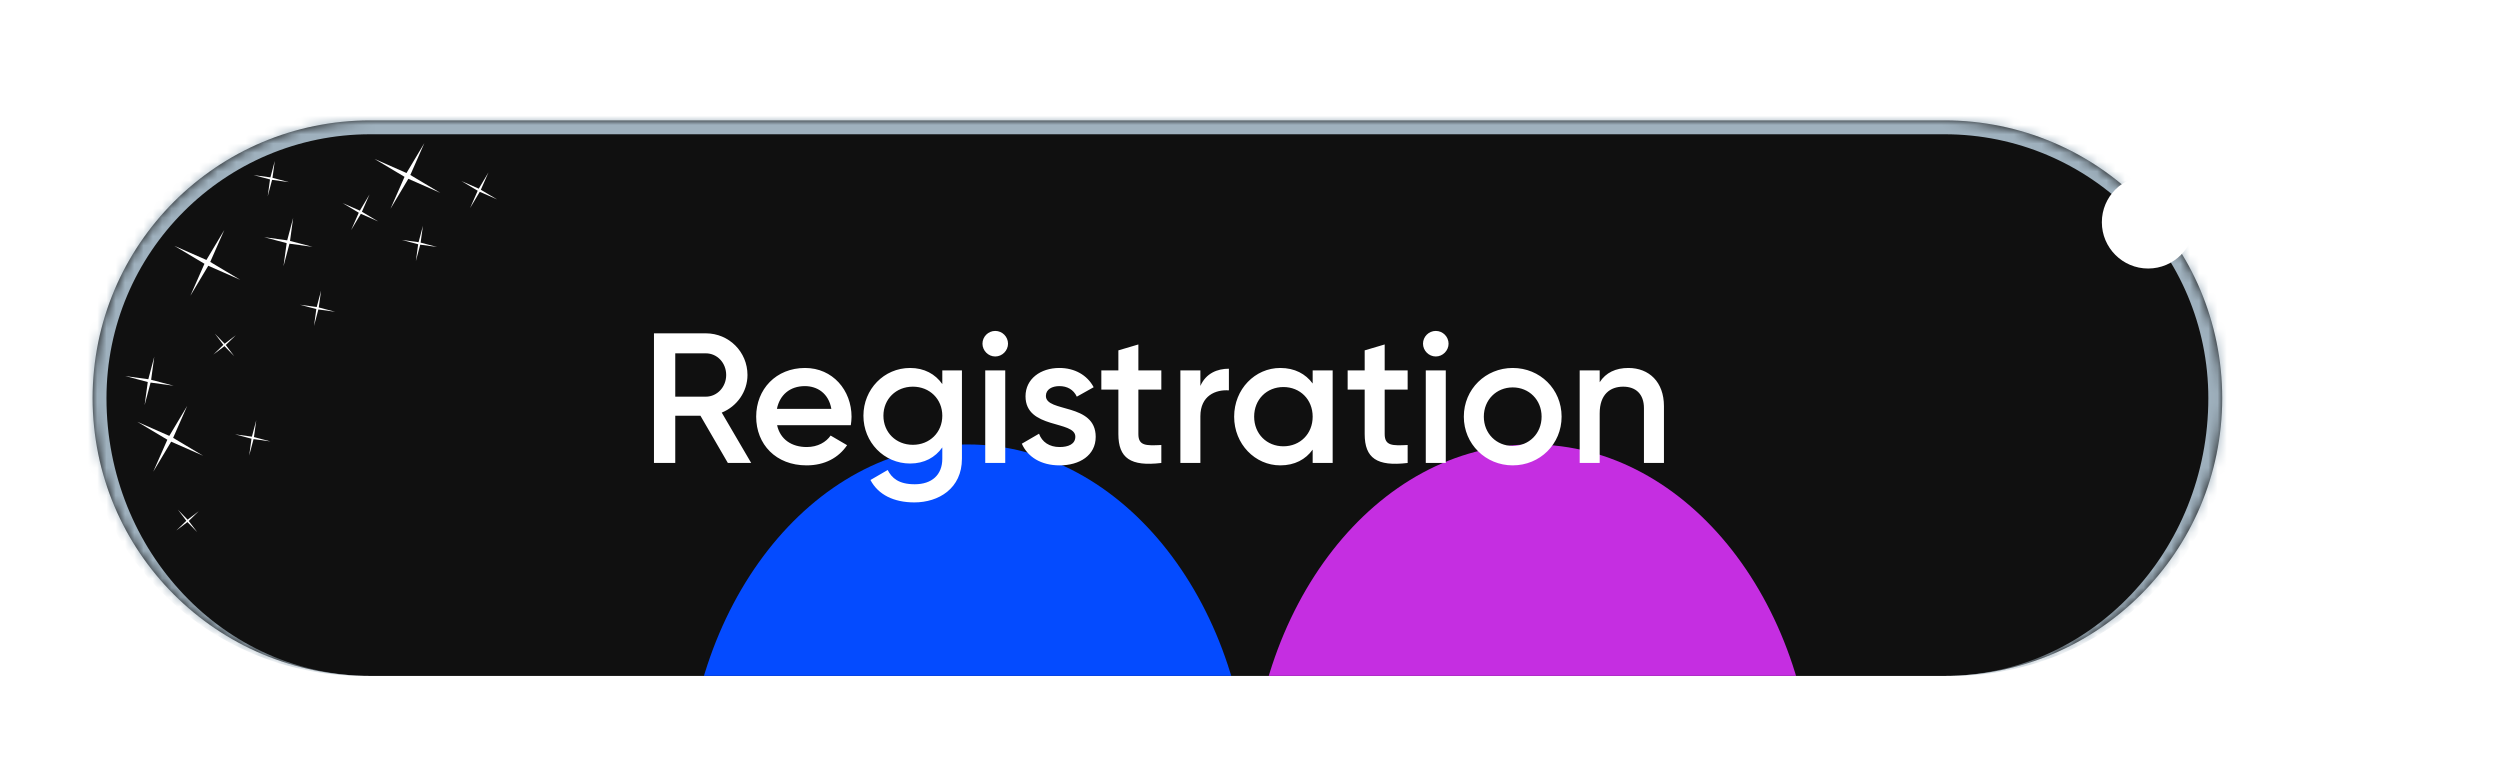 <svg width="270" height="84" viewBox="0 0 270 84" fill="none" xmlns="http://www.w3.org/2000/svg">
<g clip-path="url(#clip0_264_421)">
<mask id="path-1-inside-1_264_421" fill="white">
<path d="M10 43C10 26.431 23.431 13 40 13H210C226.569 13 240 26.431 240 43C240 59.569 226.569 73 210 73H40C23.431 73 10 59.569 10 43Z"/>
</mask>
<path d="M10 43C10 26.431 23.431 13 40 13H210C226.569 13 240 26.431 240 43C240 59.569 226.569 73 210 73H40C23.431 73 10 59.569 10 43Z" fill="#101010"/>
<g filter="url(#filter0_f_264_421)">
<ellipse cx="104.5" cy="87" rx="30.5" ry="39" fill="#044BFF"/>
</g>
<g filter="url(#filter1_f_264_421)">
<ellipse cx="165.5" cy="87" rx="30.5" ry="39" fill="#C52EE1"/>
</g>
<g filter="url(#filter2_f_264_421)">
<path d="M45.836 15.443L44.315 18.898L47.557 20.832L44.102 19.311L42.169 22.553L43.69 19.098L40.447 17.164L43.903 18.686L45.836 15.443Z" fill="white"/>
</g>
<g filter="url(#filter3_f_264_421)">
<path d="M24.227 24.834L22.705 28.289L25.948 30.223L22.493 28.701L20.559 31.944L22.081 28.488L18.838 26.555L22.293 28.076L24.227 24.834Z" fill="white"/>
</g>
<g filter="url(#filter4_f_264_421)">
<path d="M20.219 43.834L18.698 47.289L21.94 49.222L18.485 47.701L16.551 50.944L18.073 47.489L14.83 45.555L18.285 47.076L20.219 43.834Z" fill="white"/>
</g>
<g filter="url(#filter5_f_264_421)">
<path d="M52.755 18.619L51.93 20.492L53.688 21.54L51.815 20.715L50.767 22.473L51.592 20.6L49.834 19.552L51.707 20.376L52.755 18.619Z" fill="white"/>
</g>
<g filter="url(#filter6_f_264_421)">
<path d="M39.911 20.994L39.087 22.867L40.844 23.915L38.971 23.09L37.923 24.848L38.748 22.975L36.99 21.927L38.863 22.751L39.911 20.994Z" fill="white"/>
</g>
<g filter="url(#filter7_f_264_421)">
<path d="M25.463 36.211L24.383 37.263L25.294 38.464L24.242 37.383L23.041 38.294L24.122 37.243L23.211 36.042L24.262 37.122L25.463 36.211Z" fill="white"/>
</g>
<g filter="url(#filter8_f_264_421)">
<path d="M21.463 55.211L20.383 56.263L21.294 57.464L20.242 56.383L19.041 57.294L20.122 56.243L19.211 55.042L20.262 56.122L21.463 55.211Z" fill="white"/>
</g>
<g filter="url(#filter9_f_264_421)">
<path d="M31.662 23.522L31.322 26.016L33.756 26.659L31.262 26.319L30.618 28.753L30.958 26.259L28.525 25.615L31.019 25.956L31.662 23.522Z" fill="white"/>
</g>
<g filter="url(#filter10_f_264_421)">
<path d="M16.662 38.522L16.322 41.016L18.756 41.659L16.262 41.319L15.618 43.753L15.958 41.259L13.525 40.615L16.019 40.956L16.662 38.522Z" fill="white"/>
</g>
<g filter="url(#filter11_f_264_421)">
<path d="M29.676 17.381L29.427 19.203L31.205 19.673L29.383 19.424L28.913 21.202L29.162 19.38L27.384 18.91L29.206 19.159L29.676 17.381Z" fill="white"/>
</g>
<g filter="url(#filter12_f_264_421)">
<path d="M34.676 31.381L34.427 33.203L36.205 33.673L34.383 33.424L33.913 35.202L34.162 33.38L32.384 32.91L34.206 33.159L34.676 31.381Z" fill="white"/>
</g>
<g filter="url(#filter13_f_264_421)">
<path d="M27.676 45.381L27.427 47.203L29.205 47.673L27.383 47.424L26.913 49.202L27.162 47.38L25.384 46.91L27.206 47.159L27.676 45.381Z" fill="white"/>
</g>
<g filter="url(#filter14_f_264_421)">
<path d="M45.676 24.381L45.427 26.203L47.205 26.673L45.383 26.424L44.913 28.202L45.162 26.38L43.384 25.91L45.206 26.159L45.676 24.381Z" fill="white"/>
</g>
<path d="M78.609 50L75.648 44.9H72.928V50H70.629V36H76.228C78.728 36 80.728 38 80.728 40.5C80.728 42.3 79.588 43.9 77.948 44.56L81.129 50H78.609ZM72.928 38.16V42.84H76.228C77.448 42.84 78.428 41.8 78.428 40.5C78.428 39.18 77.448 38.16 76.228 38.16H72.928ZM83.927 45.92C84.267 47.48 85.527 48.28 87.127 48.28C88.327 48.28 89.227 47.74 89.707 47.04L91.487 48.08C90.567 49.44 89.067 50.26 87.107 50.26C83.807 50.26 81.667 48 81.667 45C81.667 42.04 83.807 39.74 86.947 39.74C89.927 39.74 91.967 42.14 91.967 45.02C91.967 45.32 91.927 45.64 91.887 45.92H83.927ZM83.907 44.16H89.787C89.487 42.44 88.227 41.7 86.927 41.7C85.307 41.7 84.207 42.66 83.907 44.16ZM101.769 40H103.889V49.54C103.889 52.76 101.369 54.26 98.749 54.26C96.549 54.26 94.849 53.44 94.009 51.84L95.869 50.76C96.309 51.62 97.049 52.3 98.789 52.3C100.649 52.3 101.769 51.28 101.769 49.54V48.32C101.009 49.4 99.829 50.06 98.289 50.06C95.469 50.06 93.249 47.76 93.249 44.9C93.249 42.04 95.469 39.74 98.289 39.74C99.829 39.74 101.009 40.4 101.769 41.48V40ZM98.589 48.04C100.409 48.04 101.769 46.7 101.769 44.9C101.769 43.1 100.409 41.76 98.589 41.76C96.769 41.76 95.409 43.1 95.409 44.9C95.409 46.7 96.769 48.04 98.589 48.04ZM107.486 38.5C106.726 38.5 106.106 37.86 106.106 37.12C106.106 36.36 106.726 35.74 107.486 35.74C108.246 35.74 108.866 36.36 108.866 37.12C108.866 37.86 108.246 38.5 107.486 38.5ZM106.406 50V40H108.566V50H106.406ZM112.956 42.76C112.956 44.58 118.336 43.48 118.336 47.18C118.336 49.18 116.596 50.26 114.436 50.26C112.436 50.26 110.996 49.36 110.356 47.92L112.216 46.84C112.536 47.74 113.336 48.28 114.436 48.28C115.396 48.28 116.136 47.96 116.136 47.16C116.136 45.38 110.756 46.38 110.756 42.8C110.756 40.92 112.376 39.74 114.416 39.74C116.056 39.74 117.416 40.5 118.116 41.82L116.296 42.84C115.936 42.06 115.236 41.7 114.416 41.7C113.636 41.7 112.956 42.04 112.956 42.76ZM125.424 42.08H122.944V46.88C122.944 48.16 123.784 48.14 125.424 48.06V50C122.104 50.4 120.784 49.48 120.784 46.88V42.08H118.944V40H120.784V37.84L122.944 37.2V40H125.424V42.08ZM129.641 41.68C130.241 40.32 131.461 39.82 132.721 39.82V42.16C131.301 42.06 129.641 42.72 129.641 44.96V50H127.481V40H129.641V41.68ZM141.768 40H143.928V50H141.768V48.56C141.008 49.62 139.828 50.26 138.268 50.26C135.548 50.26 133.288 47.96 133.288 45C133.288 42.02 135.548 39.74 138.268 39.74C139.828 39.74 141.008 40.38 141.768 41.42V40ZM138.608 48.2C140.408 48.2 141.768 46.86 141.768 45C141.768 43.14 140.408 41.8 138.608 41.8C136.808 41.8 135.448 43.14 135.448 45C135.448 46.86 136.808 48.2 138.608 48.2ZM152.026 42.08H149.546V46.88C149.546 48.16 150.386 48.14 152.026 48.06V50C148.706 50.4 147.386 49.48 147.386 46.88V42.08H145.546V40H147.386V37.84L149.546 37.2V40H152.026V42.08ZM155.065 38.5C154.305 38.5 153.685 37.86 153.685 37.12C153.685 36.36 154.305 35.74 155.065 35.74C155.825 35.74 156.445 36.36 156.445 37.12C156.445 37.86 155.825 38.5 155.065 38.5ZM153.985 50V40H156.145V50H153.985ZM163.373 50.26C160.453 50.26 158.093 47.96 158.093 45C158.093 42.02 160.453 39.74 163.373 39.74C166.313 39.74 168.653 42.02 168.653 45C168.653 47.96 166.313 50.26 163.373 50.26ZM163.373 48.16C165.133 48.16 166.493 46.82 166.493 45C166.493 43.18 165.133 41.84 163.373 41.84C161.613 41.84 160.253 43.18 160.253 45C160.253 46.82 161.613 48.16 163.373 48.16ZM175.866 39.74C178.106 39.74 179.706 41.26 179.706 43.86V50H177.546V44.08C177.546 42.56 176.666 41.76 175.306 41.76C173.886 41.76 172.766 42.6 172.766 44.64V50H170.606V40H172.766V41.28C173.426 40.24 174.506 39.74 175.866 39.74Z" fill="white"/>
</g>
<path d="M8.5 42.25C8.5 25.267 22.267 11.5 39.25 11.5H210.75C227.733 11.5 241.5 25.267 241.5 42.25L238.5 43C238.5 27.26 225.74 14.5 210 14.5H40C24.26 14.5 11.5 27.26 11.5 43L8.5 42.25ZM240 73H10H240ZM39.25 73C22.267 73 8.5 59.233 8.5 42.25C8.5 25.267 22.267 11.5 39.25 11.5L40 14.5C24.26 14.5 11.5 27.26 11.5 43C11.5 59.569 24.26 73 40 73H39.25ZM210.75 11.5C227.733 11.5 241.5 25.267 241.5 42.25C241.5 59.233 227.733 73 210.75 73H210C225.74 73 238.5 59.569 238.5 43C238.5 27.26 225.74 14.5 210 14.5L210.75 11.5Z" fill="#9FB1BE" mask="url(#path-1-inside-1_264_421)"/>
<g filter="url(#filter15_f_264_421)">
<circle cx="232" cy="24" r="5" fill="white"/>
</g>
<defs>
<filter id="filter0_f_264_421" x="0" y="-26" width="209" height="226" filterUnits="userSpaceOnUse" color-interpolation-filters="sRGB">
<feFlood flood-opacity="0" result="BackgroundImageFix"/>
<feBlend mode="normal" in="SourceGraphic" in2="BackgroundImageFix" result="shape"/>
<feGaussianBlur stdDeviation="37" result="effect1_foregroundBlur_264_421"/>
</filter>
<filter id="filter1_f_264_421" x="61" y="-26" width="209" height="226" filterUnits="userSpaceOnUse" color-interpolation-filters="sRGB">
<feFlood flood-opacity="0" result="BackgroundImageFix"/>
<feBlend mode="normal" in="SourceGraphic" in2="BackgroundImageFix" result="shape"/>
<feGaussianBlur stdDeviation="37" result="effect1_foregroundBlur_264_421"/>
</filter>
<filter id="filter2_f_264_421" x="39.645" y="14.645" width="8.709" height="8.709" filterUnits="userSpaceOnUse" color-interpolation-filters="sRGB">
<feFlood flood-opacity="0" result="BackgroundImageFix"/>
<feBlend mode="normal" in="SourceGraphic" in2="BackgroundImageFix" result="shape"/>
<feGaussianBlur stdDeviation="0.4" result="effect1_foregroundBlur_264_421"/>
</filter>
<filter id="filter3_f_264_421" x="18.036" y="24.036" width="8.709" height="8.709" filterUnits="userSpaceOnUse" color-interpolation-filters="sRGB">
<feFlood flood-opacity="0" result="BackgroundImageFix"/>
<feBlend mode="normal" in="SourceGraphic" in2="BackgroundImageFix" result="shape"/>
<feGaussianBlur stdDeviation="0.4" result="effect1_foregroundBlur_264_421"/>
</filter>
<filter id="filter4_f_264_421" x="14.028" y="43.036" width="8.709" height="8.709" filterUnits="userSpaceOnUse" color-interpolation-filters="sRGB">
<feFlood flood-opacity="0" result="BackgroundImageFix"/>
<feBlend mode="normal" in="SourceGraphic" in2="BackgroundImageFix" result="shape"/>
<feGaussianBlur stdDeviation="0.4" result="effect1_foregroundBlur_264_421"/>
</filter>
<filter id="filter5_f_264_421" x="49.036" y="17.817" width="5.452" height="5.452" filterUnits="userSpaceOnUse" color-interpolation-filters="sRGB">
<feFlood flood-opacity="0" result="BackgroundImageFix"/>
<feBlend mode="normal" in="SourceGraphic" in2="BackgroundImageFix" result="shape"/>
<feGaussianBlur stdDeviation="0.4" result="effect1_foregroundBlur_264_421"/>
</filter>
<filter id="filter6_f_264_421" x="36.192" y="20.192" width="5.452" height="5.452" filterUnits="userSpaceOnUse" color-interpolation-filters="sRGB">
<feFlood flood-opacity="0" result="BackgroundImageFix"/>
<feBlend mode="normal" in="SourceGraphic" in2="BackgroundImageFix" result="shape"/>
<feGaussianBlur stdDeviation="0.4" result="effect1_foregroundBlur_264_421"/>
</filter>
<filter id="filter7_f_264_421" x="22.239" y="35.239" width="4.022" height="4.022" filterUnits="userSpaceOnUse" color-interpolation-filters="sRGB">
<feFlood flood-opacity="0" result="BackgroundImageFix"/>
<feBlend mode="normal" in="SourceGraphic" in2="BackgroundImageFix" result="shape"/>
<feGaussianBlur stdDeviation="0.4" result="effect1_foregroundBlur_264_421"/>
</filter>
<filter id="filter8_f_264_421" x="18.239" y="54.239" width="4.022" height="4.022" filterUnits="userSpaceOnUse" color-interpolation-filters="sRGB">
<feFlood flood-opacity="0" result="BackgroundImageFix"/>
<feBlend mode="normal" in="SourceGraphic" in2="BackgroundImageFix" result="shape"/>
<feGaussianBlur stdDeviation="0.4" result="effect1_foregroundBlur_264_421"/>
</filter>
<filter id="filter9_f_264_421" x="27.723" y="22.723" width="6.834" height="6.827" filterUnits="userSpaceOnUse" color-interpolation-filters="sRGB">
<feFlood flood-opacity="0" result="BackgroundImageFix"/>
<feBlend mode="normal" in="SourceGraphic" in2="BackgroundImageFix" result="shape"/>
<feGaussianBlur stdDeviation="0.4" result="effect1_foregroundBlur_264_421"/>
</filter>
<filter id="filter10_f_264_421" x="12.723" y="37.723" width="6.834" height="6.827" filterUnits="userSpaceOnUse" color-interpolation-filters="sRGB">
<feFlood flood-opacity="0" result="BackgroundImageFix"/>
<feBlend mode="normal" in="SourceGraphic" in2="BackgroundImageFix" result="shape"/>
<feGaussianBlur stdDeviation="0.4" result="effect1_foregroundBlur_264_421"/>
</filter>
<filter id="filter11_f_264_421" x="26.583" y="16.583" width="5.42" height="5.42" filterUnits="userSpaceOnUse" color-interpolation-filters="sRGB">
<feFlood flood-opacity="0" result="BackgroundImageFix"/>
<feBlend mode="normal" in="SourceGraphic" in2="BackgroundImageFix" result="shape"/>
<feGaussianBlur stdDeviation="0.4" result="effect1_foregroundBlur_264_421"/>
</filter>
<filter id="filter12_f_264_421" x="31.583" y="30.583" width="5.42" height="5.42" filterUnits="userSpaceOnUse" color-interpolation-filters="sRGB">
<feFlood flood-opacity="0" result="BackgroundImageFix"/>
<feBlend mode="normal" in="SourceGraphic" in2="BackgroundImageFix" result="shape"/>
<feGaussianBlur stdDeviation="0.4" result="effect1_foregroundBlur_264_421"/>
</filter>
<filter id="filter13_f_264_421" x="24.583" y="44.583" width="5.42" height="5.42" filterUnits="userSpaceOnUse" color-interpolation-filters="sRGB">
<feFlood flood-opacity="0" result="BackgroundImageFix"/>
<feBlend mode="normal" in="SourceGraphic" in2="BackgroundImageFix" result="shape"/>
<feGaussianBlur stdDeviation="0.4" result="effect1_foregroundBlur_264_421"/>
</filter>
<filter id="filter14_f_264_421" x="42.583" y="23.583" width="5.42" height="5.42" filterUnits="userSpaceOnUse" color-interpolation-filters="sRGB">
<feFlood flood-opacity="0" result="BackgroundImageFix"/>
<feBlend mode="normal" in="SourceGraphic" in2="BackgroundImageFix" result="shape"/>
<feGaussianBlur stdDeviation="0.4" result="effect1_foregroundBlur_264_421"/>
</filter>
<filter id="filter15_f_264_421" x="222" y="14" width="20" height="20" filterUnits="userSpaceOnUse" color-interpolation-filters="sRGB">
<feFlood flood-opacity="0" result="BackgroundImageFix"/>
<feBlend mode="normal" in="SourceGraphic" in2="BackgroundImageFix" result="shape"/>
<feGaussianBlur stdDeviation="2.5" result="effect1_foregroundBlur_264_421"/>
</filter>
<clipPath id="clip0_264_421">
<path d="M10 43C10 26.431 23.431 13 40 13H210C226.569 13 240 26.431 240 43C240 59.569 226.569 73 210 73H40C23.431 73 10 59.569 10 43Z" fill="white"/>
</clipPath>
</defs>
</svg>
